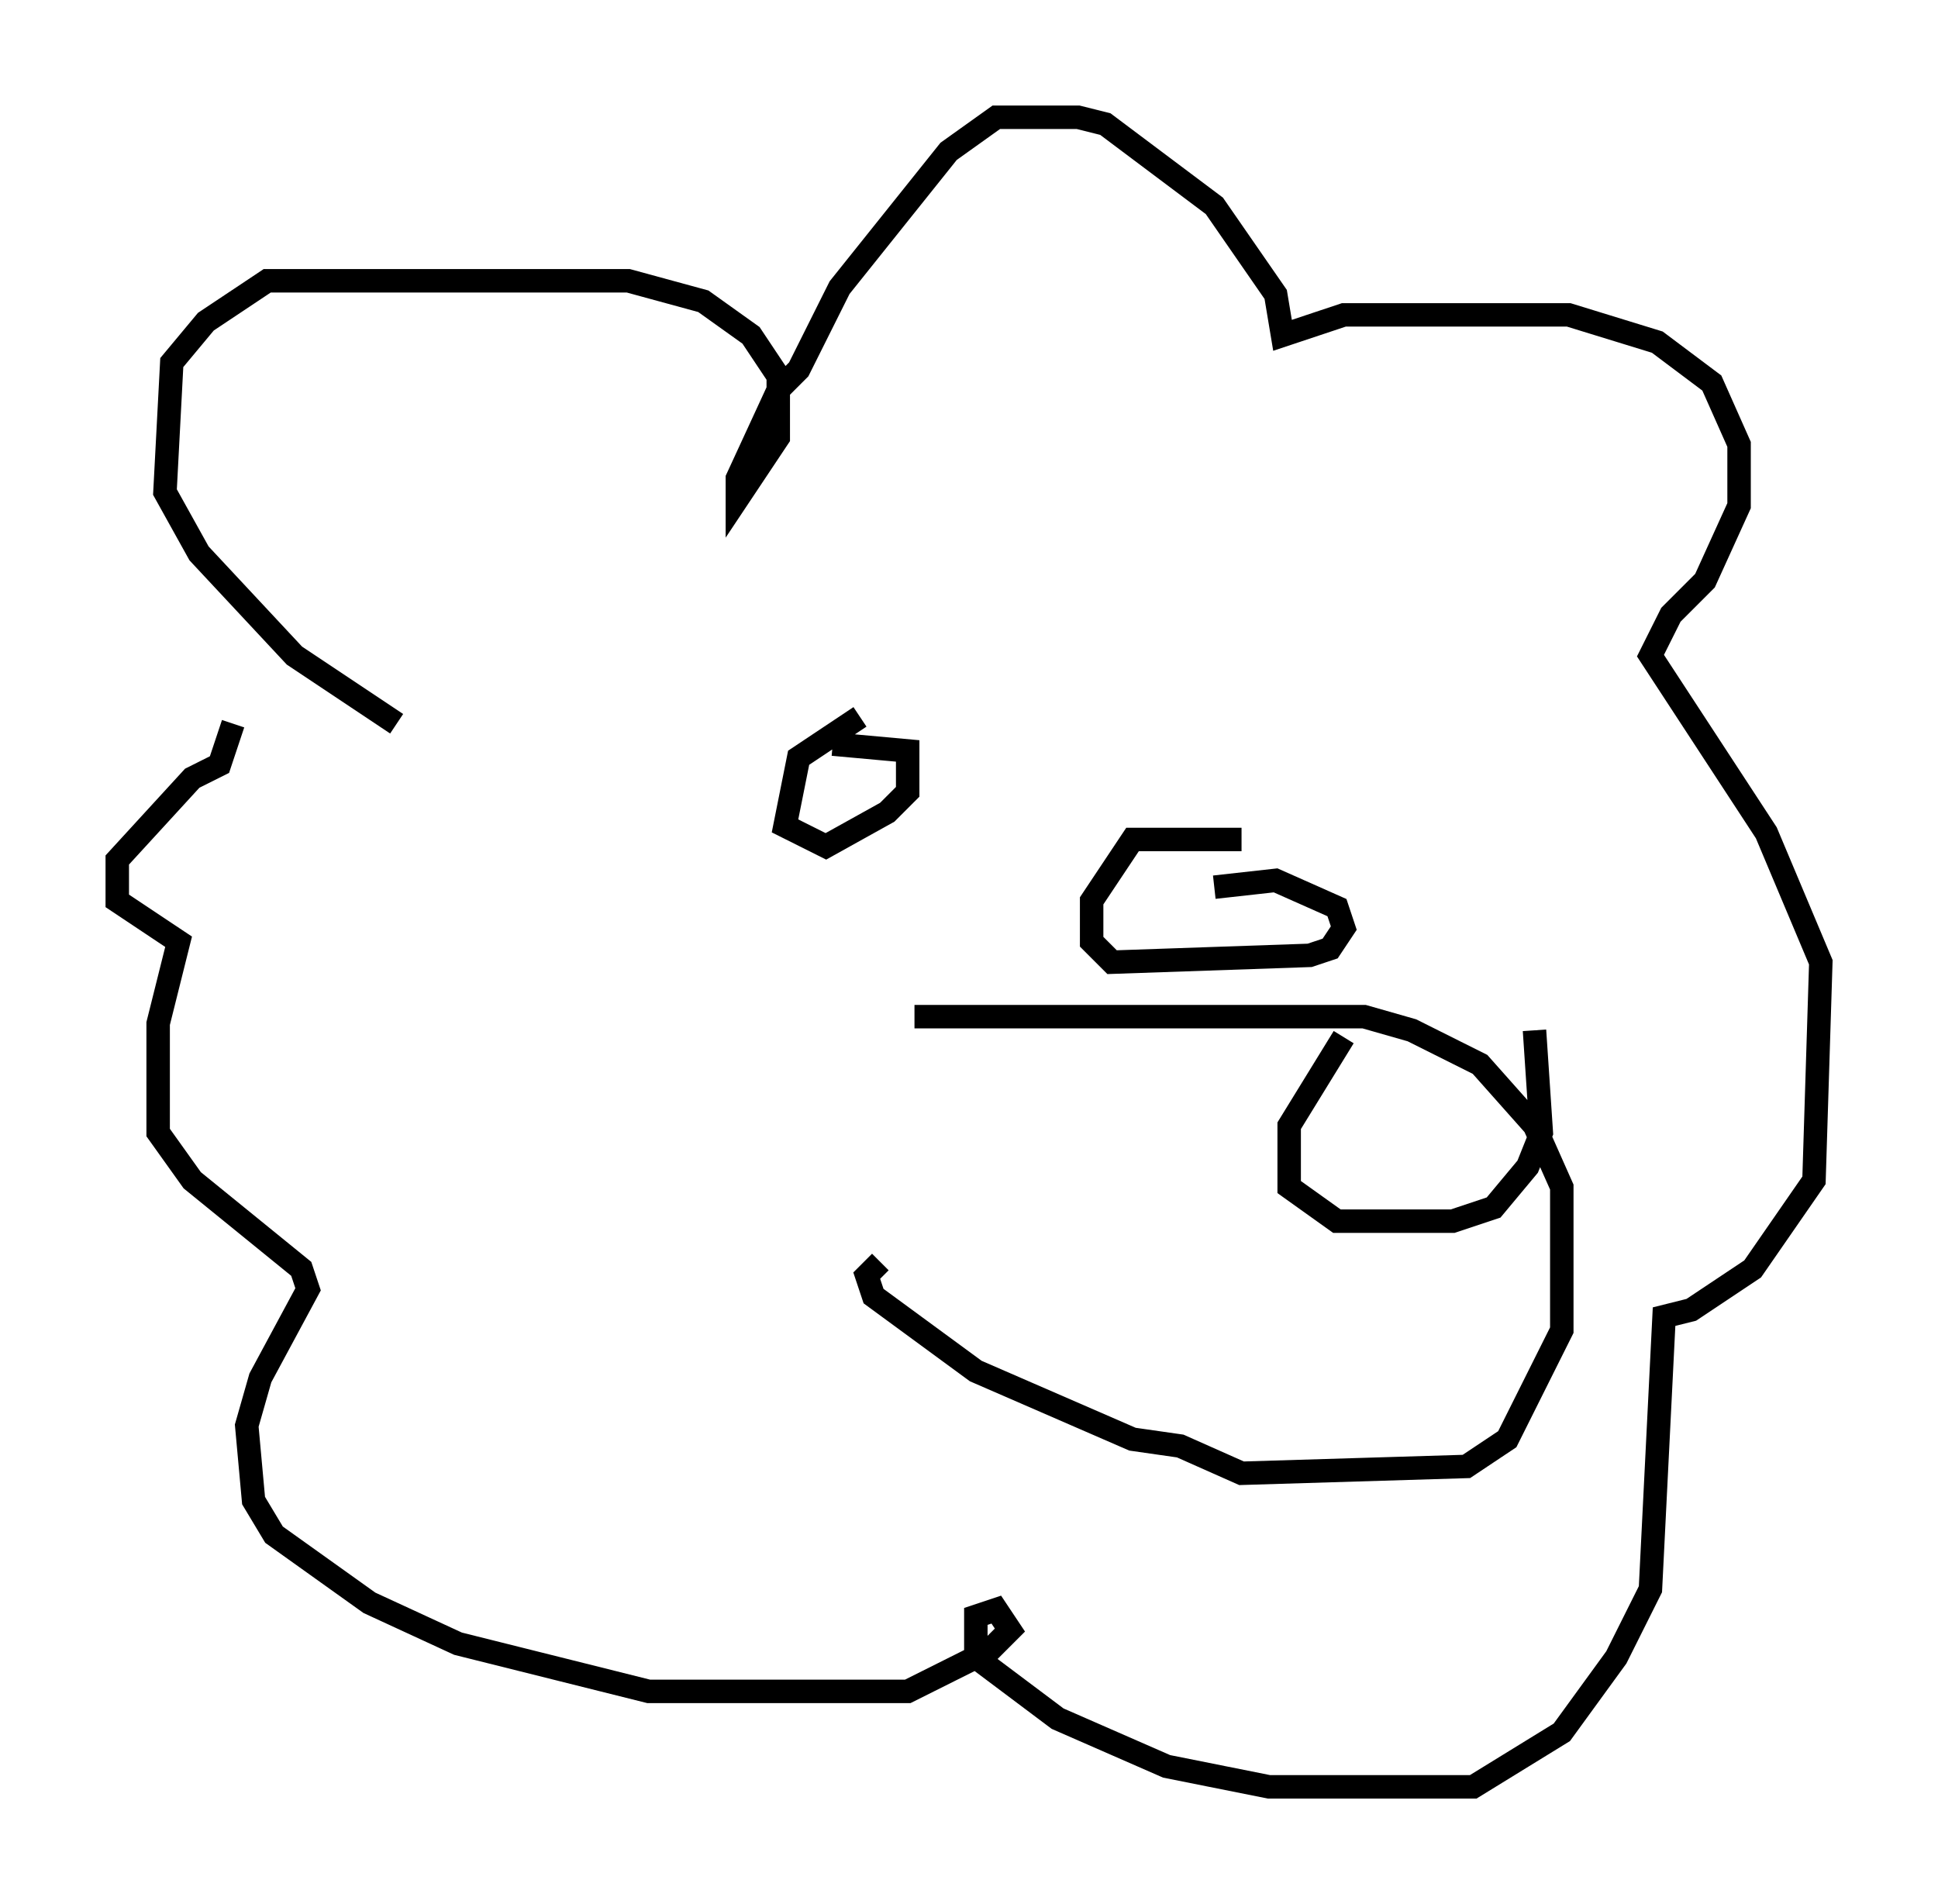 <?xml version="1.0" encoding="utf-8" ?>
<svg baseProfile="full" height="81.173" version="1.1" width="82.626" xmlns="http://www.w3.org/2000/svg" xmlns:ev="http://www.w3.org/2001/xml-events" xmlns:xlink="http://www.w3.org/1999/xlink"><defs /><rect fill="white" height="81.173" width="82.626" x="0" y="0" /><path d="M18.654, 31.436 m-1.743, -0.581 l-4.358, -2.905 -4.067, -4.358 l-1.453, -2.615 0.291, -5.52 l1.453, -1.743 2.615, -1.743 l15.397, 0.0 3.196, 0.872 l2.034, 1.453 1.162, 1.743 l0.0, 2.615 -1.743, 2.615 l0.0, -0.872 1.743, -3.777 l0.872, -0.872 1.743, -3.486 l4.648, -5.81 2.034, -1.453 l3.486, 0.0 1.162, 0.291 l4.648, 3.486 2.615, 3.777 l0.291, 1.743 2.615, -0.872 l9.587, 0.0 3.777, 1.162 l2.324, 1.743 1.162, 2.615 l0.0, 2.615 -1.453, 3.196 l-1.453, 1.453 -0.872, 1.743 l4.939, 7.553 2.324, 5.52 l-0.291, 9.296 -2.615, 3.777 l-2.615, 1.743 -1.162, 0.291 l-0.581, 11.62 -1.453, 2.905 l-2.324, 3.196 -3.777, 2.324 l-8.715, 0.0 -4.358, -0.872 l-4.648, -2.034 -3.486, -2.615 l0.0, -1.743 0.872, -0.291 l0.581, 0.872 -0.872, 0.872 l-3.486, 1.743 -11.039, 0.0 l-8.134, -2.034 -3.777, -1.743 l-4.067, -2.905 -0.872, -1.453 l-0.291, -3.196 0.581, -2.034 l2.034, -3.777 -0.291, -0.872 l-4.648, -3.777 -1.453, -2.034 l0.0, -4.648 0.872, -3.486 l-2.615, -1.743 0.0, -1.743 l3.196, -3.486 1.162, -0.581 l0.581, -1.743 m26.726, -0.291 l-2.615, 1.743 -0.581, 2.905 l1.743, 0.872 2.615, -1.453 l0.872, -0.872 0.0, -1.743 l-3.196, -0.291 m17.43, 4.067 l-4.648, 0.0 -1.743, 2.615 l0.0, 1.743 0.872, 0.872 l8.425, -0.291 0.872, -0.291 l0.581, -0.872 -0.291, -0.872 l-2.615, -1.162 -2.615, 0.291 m-12.782, 5.52 l19.173, 0.0 2.034, 0.581 l2.905, 1.453 2.324, 2.615 l1.162, 2.615 0.0, 6.101 l-2.324, 4.648 -1.743, 1.162 l-9.587, 0.291 -2.615, -1.162 l-2.034, -0.291 -6.682, -2.905 l-4.358, -3.196 -0.291, -0.872 l0.581, -0.581 m19.754, -9.587 l-2.324, 3.777 0.0, 2.615 l2.034, 1.453 4.939, 0.0 l1.743, -0.581 1.453, -1.743 l0.581, -1.453 -0.291, -4.358 " fill="none" stroke="black" stroke-width="1" /></svg>